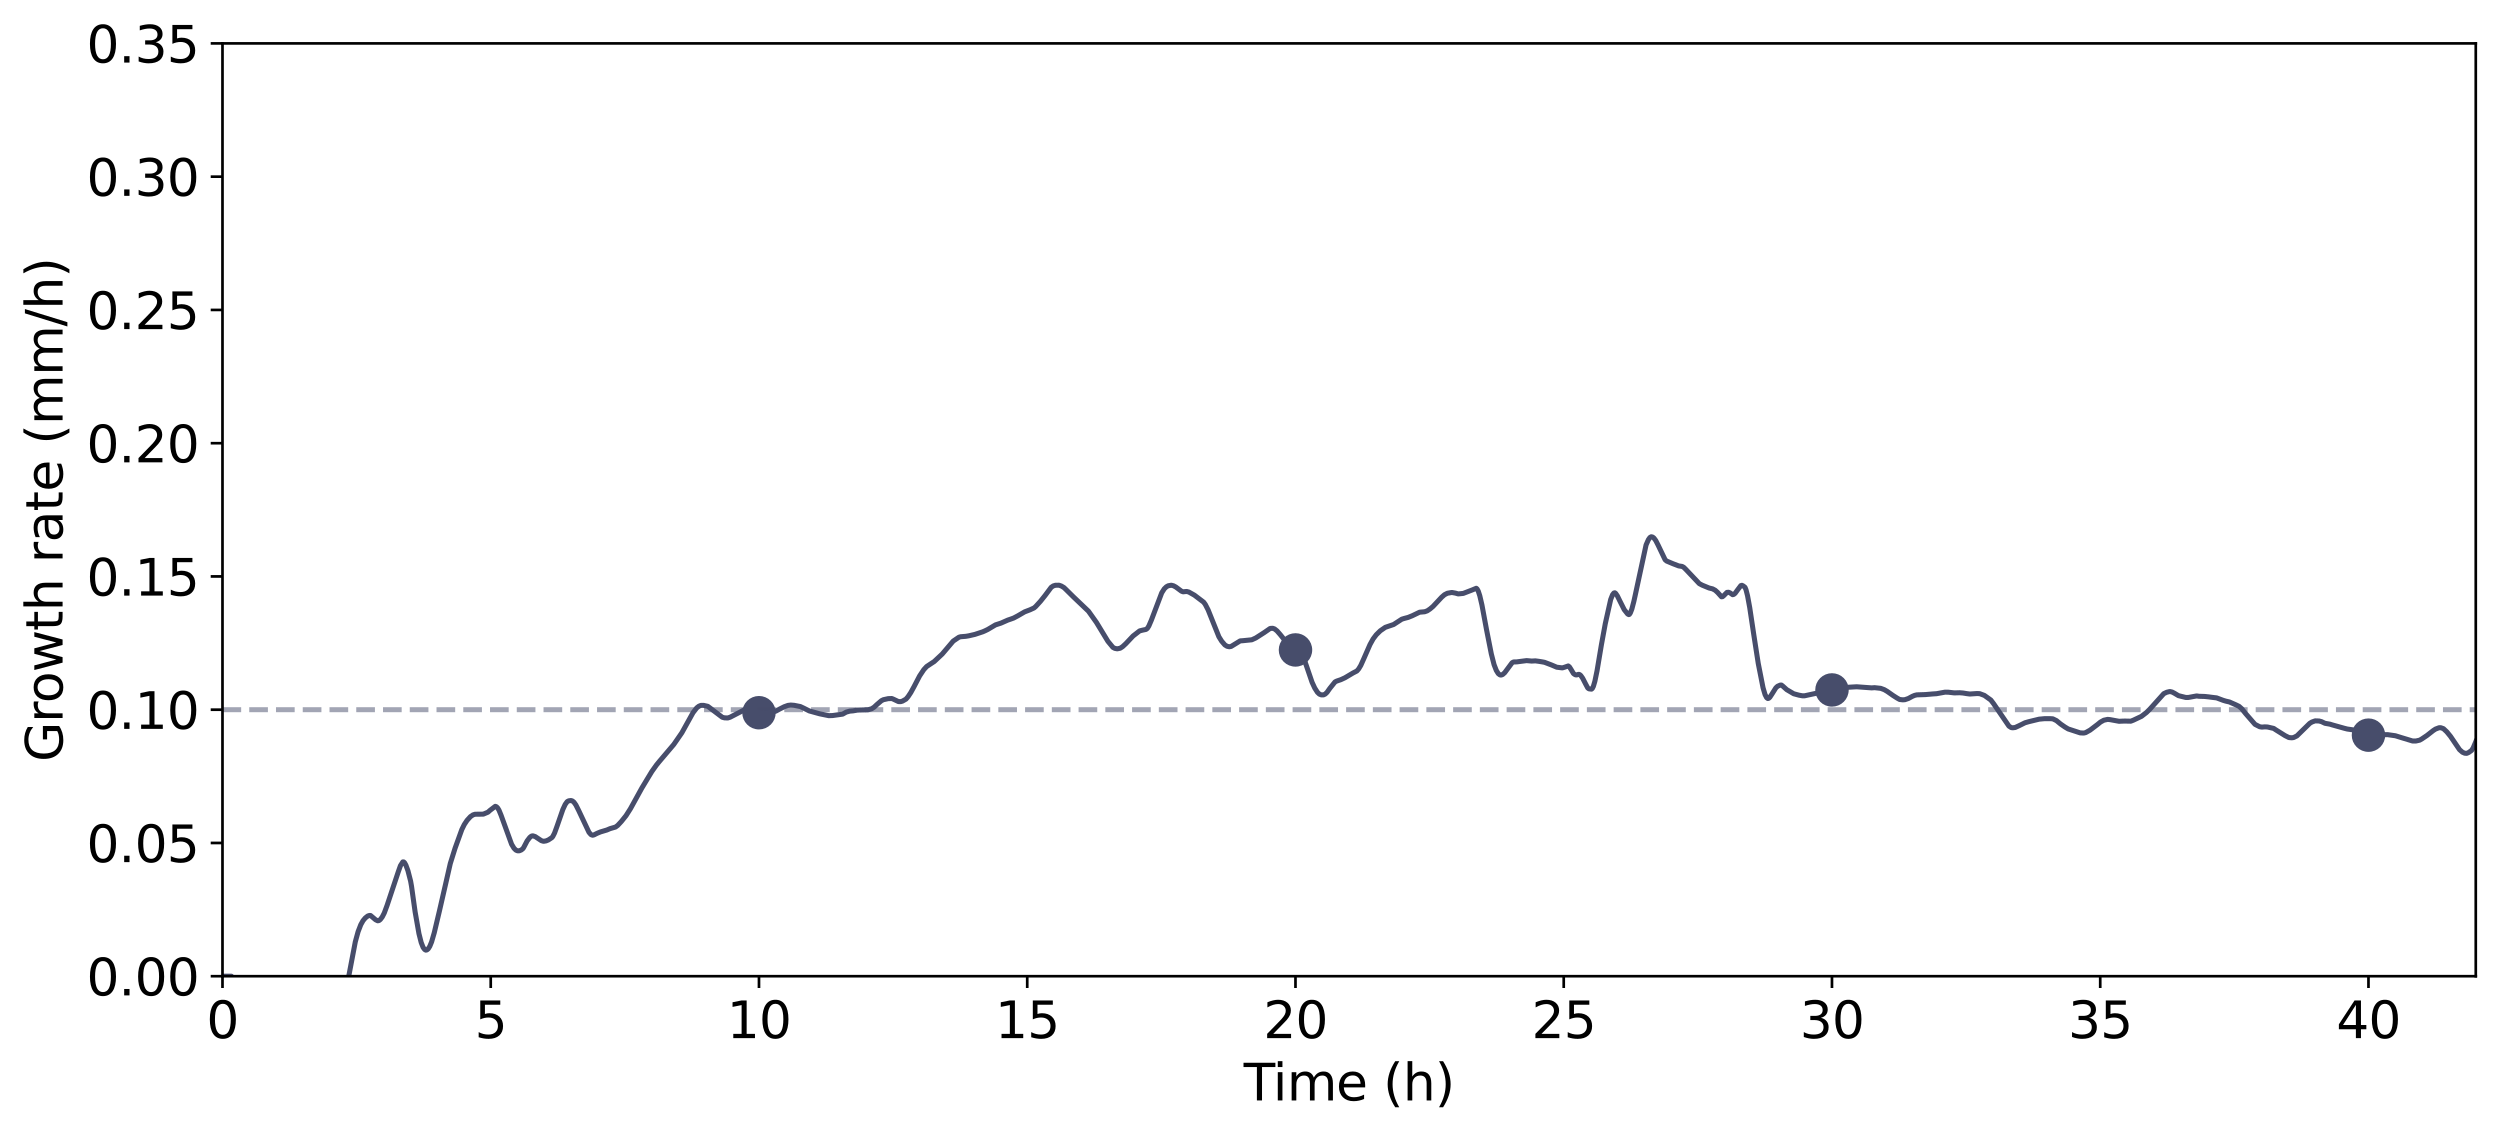 <?xml version="1.0" encoding="utf-8" standalone="no"?>
<!DOCTYPE svg PUBLIC "-//W3C//DTD SVG 1.1//EN"
  "http://www.w3.org/Graphics/SVG/1.1/DTD/svg11.dtd">
<svg xmlns:xlink="http://www.w3.org/1999/xlink" width="742.916pt" height="337.333pt" viewBox="0 0 742.916 337.333" xmlns="http://www.w3.org/2000/svg" version="1.1">
 <defs>
  <style type="text/css">*{stroke-linejoin: round; stroke-linecap: butt}</style>
 </defs>
 <g id="figure_1">
  <g id="patch_1">
   <path d="M 0 337.333 
L 742.916 337.333 
L 742.916 0 
L 0 0 
L 0 337.333 
z
" style="fill: none"/>
  </g>
  <g id="axes_1">
   <g id="patch_2">
    <path d="M 66.116 290.099 
L 735.716 290.099 
L 735.716 12.899 
L 66.116 12.899 
L 66.116 290.099 
z
" style="fill: none"/>
   </g>
   <g id="PathCollection_1">
    <defs>
     <path id="me1b8775699" d="M 0 4.472 
C 1.186 4.472 2.324 4.001 3.162 3.162 
C 4.001 2.324 4.472 1.186 4.472 0 
C 4.472 -1.186 4.001 -2.324 3.162 -3.162 
C 2.324 -4.001 1.186 -4.472 0 -4.472 
C -1.186 -4.472 -2.324 -4.001 -3.162 -3.162 
C -4.001 -2.324 -4.472 -1.186 -4.472 0 
C -4.472 1.186 -4.001 2.324 -3.162 3.162 
C -2.324 4.001 -1.186 4.472 0 4.472 
z
" style="stroke: #474d6b"/>
    </defs>
    <g clip-path="url(#p581863f95b)">
     <use xlink:href="#me1b8775699" x="225.544" y="211.793" style="fill: #474d6b; stroke: #474d6b"/>
     <use xlink:href="#me1b8775699" x="384.973" y="193.137" style="fill: #474d6b; stroke: #474d6b"/>
     <use xlink:href="#me1b8775699" x="544.401" y="205.026" style="fill: #474d6b; stroke: #474d6b"/>
     <use xlink:href="#me1b8775699" x="703.83" y="218.462" style="fill: #474d6b; stroke: #474d6b"/>
    </g>
   </g>
   <g id="matplotlib.axis_1">
    <g id="xtick_1">
     <g id="line2d_1">
      <defs>
       <path id="m5d58d19a01" d="M 0 0 
L 0 3.5 
" style="stroke: #000000; stroke-width: 0.8"/>
      </defs>
      <g>
       <use xlink:href="#m5d58d19a01" x="66.116" y="290.099" style="stroke: #000000; stroke-width: 0.8"/>
      </g>
     </g>
     <g id="text_1">
      <!-- 0 -->
      <g transform="translate(61.344 308.496)scale(0.15 -0.15)">
       <defs>
        <path id="DejaVuSans-30" d="M 2034 4250 
Q 1547 4250 1301 3770 
Q 1056 3291 1056 2328 
Q 1056 1369 1301 889 
Q 1547 409 2034 409 
Q 2525 409 2770 889 
Q 3016 1369 3016 2328 
Q 3016 3291 2770 3770 
Q 2525 4250 2034 4250 
z
M 2034 4750 
Q 2819 4750 3233 4129 
Q 3647 3509 3647 2328 
Q 3647 1150 3233 529 
Q 2819 -91 2034 -91 
Q 1250 -91 836 529 
Q 422 1150 422 2328 
Q 422 3509 836 4129 
Q 1250 4750 2034 4750 
z
" transform="scale(0.016)"/>
       </defs>
       <use xlink:href="#DejaVuSans-30"/>
      </g>
     </g>
    </g>
    <g id="xtick_2">
     <g id="line2d_2">
      <g>
       <use xlink:href="#m5d58d19a01" x="145.83" y="290.099" style="stroke: #000000; stroke-width: 0.8"/>
      </g>
     </g>
     <g id="text_2">
      <!-- 5 -->
      <g transform="translate(141.058 308.496)scale(0.15 -0.15)">
       <defs>
        <path id="DejaVuSans-35" d="M 691 4666 
L 3169 4666 
L 3169 4134 
L 1269 4134 
L 1269 2991 
Q 1406 3038 1543 3061 
Q 1681 3084 1819 3084 
Q 2600 3084 3056 2656 
Q 3513 2228 3513 1497 
Q 3513 744 3044 326 
Q 2575 -91 1722 -91 
Q 1428 -91 1123 -41 
Q 819 9 494 109 
L 494 744 
Q 775 591 1075 516 
Q 1375 441 1709 441 
Q 2250 441 2565 725 
Q 2881 1009 2881 1497 
Q 2881 1984 2565 2268 
Q 2250 2553 1709 2553 
Q 1456 2553 1204 2497 
Q 953 2441 691 2322 
L 691 4666 
z
" transform="scale(0.016)"/>
       </defs>
       <use xlink:href="#DejaVuSans-35"/>
      </g>
     </g>
    </g>
    <g id="xtick_3">
     <g id="line2d_3">
      <g>
       <use xlink:href="#m5d58d19a01" x="225.544" y="290.099" style="stroke: #000000; stroke-width: 0.8"/>
      </g>
     </g>
     <g id="text_3">
      <!-- 10 -->
      <g transform="translate(216 308.496)scale(0.15 -0.15)">
       <defs>
        <path id="DejaVuSans-31" d="M 794 531 
L 1825 531 
L 1825 4091 
L 703 3866 
L 703 4441 
L 1819 4666 
L 2450 4666 
L 2450 531 
L 3481 531 
L 3481 0 
L 794 0 
L 794 531 
z
" transform="scale(0.016)"/>
       </defs>
       <use xlink:href="#DejaVuSans-31"/>
       <use xlink:href="#DejaVuSans-30" x="63.623"/>
      </g>
     </g>
    </g>
    <g id="xtick_4">
     <g id="line2d_4">
      <g>
       <use xlink:href="#m5d58d19a01" x="305.258" y="290.099" style="stroke: #000000; stroke-width: 0.8"/>
      </g>
     </g>
     <g id="text_4">
      <!-- 15 -->
      <g transform="translate(295.715 308.496)scale(0.15 -0.15)">
       <use xlink:href="#DejaVuSans-31"/>
       <use xlink:href="#DejaVuSans-35" x="63.623"/>
      </g>
     </g>
    </g>
    <g id="xtick_5">
     <g id="line2d_5">
      <g>
       <use xlink:href="#m5d58d19a01" x="384.973" y="290.099" style="stroke: #000000; stroke-width: 0.8"/>
      </g>
     </g>
     <g id="text_5">
      <!-- 20 -->
      <g transform="translate(375.429 308.496)scale(0.15 -0.15)">
       <defs>
        <path id="DejaVuSans-32" d="M 1228 531 
L 3431 531 
L 3431 0 
L 469 0 
L 469 531 
Q 828 903 1448 1529 
Q 2069 2156 2228 2338 
Q 2531 2678 2651 2914 
Q 2772 3150 2772 3378 
Q 2772 3750 2511 3984 
Q 2250 4219 1831 4219 
Q 1534 4219 1204 4116 
Q 875 4013 500 3803 
L 500 4441 
Q 881 4594 1212 4672 
Q 1544 4750 1819 4750 
Q 2544 4750 2975 4387 
Q 3406 4025 3406 3419 
Q 3406 3131 3298 2873 
Q 3191 2616 2906 2266 
Q 2828 2175 2409 1742 
Q 1991 1309 1228 531 
z
" transform="scale(0.016)"/>
       </defs>
       <use xlink:href="#DejaVuSans-32"/>
       <use xlink:href="#DejaVuSans-30" x="63.623"/>
      </g>
     </g>
    </g>
    <g id="xtick_6">
     <g id="line2d_6">
      <g>
       <use xlink:href="#m5d58d19a01" x="464.687" y="290.099" style="stroke: #000000; stroke-width: 0.8"/>
      </g>
     </g>
     <g id="text_6">
      <!-- 25 -->
      <g transform="translate(455.143 308.496)scale(0.15 -0.15)">
       <use xlink:href="#DejaVuSans-32"/>
       <use xlink:href="#DejaVuSans-35" x="63.623"/>
      </g>
     </g>
    </g>
    <g id="xtick_7">
     <g id="line2d_7">
      <g>
       <use xlink:href="#m5d58d19a01" x="544.401" y="290.099" style="stroke: #000000; stroke-width: 0.8"/>
      </g>
     </g>
     <g id="text_7">
      <!-- 30 -->
      <g transform="translate(534.858 308.496)scale(0.15 -0.15)">
       <defs>
        <path id="DejaVuSans-33" d="M 2597 2516 
Q 3050 2419 3304 2112 
Q 3559 1806 3559 1356 
Q 3559 666 3084 287 
Q 2609 -91 1734 -91 
Q 1441 -91 1130 -33 
Q 819 25 488 141 
L 488 750 
Q 750 597 1062 519 
Q 1375 441 1716 441 
Q 2309 441 2620 675 
Q 2931 909 2931 1356 
Q 2931 1769 2642 2001 
Q 2353 2234 1838 2234 
L 1294 2234 
L 1294 2753 
L 1863 2753 
Q 2328 2753 2575 2939 
Q 2822 3125 2822 3475 
Q 2822 3834 2567 4026 
Q 2313 4219 1838 4219 
Q 1578 4219 1281 4162 
Q 984 4106 628 3988 
L 628 4550 
Q 988 4650 1302 4700 
Q 1616 4750 1894 4750 
Q 2613 4750 3031 4423 
Q 3450 4097 3450 3541 
Q 3450 3153 3228 2886 
Q 3006 2619 2597 2516 
z
" transform="scale(0.016)"/>
       </defs>
       <use xlink:href="#DejaVuSans-33"/>
       <use xlink:href="#DejaVuSans-30" x="63.623"/>
      </g>
     </g>
    </g>
    <g id="xtick_8">
     <g id="line2d_8">
      <g>
       <use xlink:href="#m5d58d19a01" x="624.116" y="290.099" style="stroke: #000000; stroke-width: 0.8"/>
      </g>
     </g>
     <g id="text_8">
      <!-- 35 -->
      <g transform="translate(614.572 308.496)scale(0.15 -0.15)">
       <use xlink:href="#DejaVuSans-33"/>
       <use xlink:href="#DejaVuSans-35" x="63.623"/>
      </g>
     </g>
    </g>
    <g id="xtick_9">
     <g id="line2d_9">
      <g>
       <use xlink:href="#m5d58d19a01" x="703.83" y="290.099" style="stroke: #000000; stroke-width: 0.8"/>
      </g>
     </g>
     <g id="text_9">
      <!-- 40 -->
      <g transform="translate(694.286 308.496)scale(0.15 -0.15)">
       <defs>
        <path id="DejaVuSans-34" d="M 2419 4116 
L 825 1625 
L 2419 1625 
L 2419 4116 
z
M 2253 4666 
L 3047 4666 
L 3047 1625 
L 3713 1625 
L 3713 1100 
L 3047 1100 
L 3047 0 
L 2419 0 
L 2419 1100 
L 313 1100 
L 313 1709 
L 2253 4666 
z
" transform="scale(0.016)"/>
       </defs>
       <use xlink:href="#DejaVuSans-34"/>
       <use xlink:href="#DejaVuSans-30" x="63.623"/>
      </g>
     </g>
    </g>
    <g id="text_10">
     <!-- Time (h) -->
     <g transform="translate(369.576 327.014)scale(0.15 -0.15)">
      <defs>
       <path id="DejaVuSans-54" d="M -19 4666 
L 3928 4666 
L 3928 4134 
L 2272 4134 
L 2272 0 
L 1638 0 
L 1638 4134 
L -19 4134 
L -19 4666 
z
" transform="scale(0.016)"/>
       <path id="DejaVuSans-69" d="M 603 3500 
L 1178 3500 
L 1178 0 
L 603 0 
L 603 3500 
z
M 603 4863 
L 1178 4863 
L 1178 4134 
L 603 4134 
L 603 4863 
z
" transform="scale(0.016)"/>
       <path id="DejaVuSans-6d" d="M 3328 2828 
Q 3544 3216 3844 3400 
Q 4144 3584 4550 3584 
Q 5097 3584 5394 3201 
Q 5691 2819 5691 2113 
L 5691 0 
L 5113 0 
L 5113 2094 
Q 5113 2597 4934 2840 
Q 4756 3084 4391 3084 
Q 3944 3084 3684 2787 
Q 3425 2491 3425 1978 
L 3425 0 
L 2847 0 
L 2847 2094 
Q 2847 2600 2669 2842 
Q 2491 3084 2119 3084 
Q 1678 3084 1418 2786 
Q 1159 2488 1159 1978 
L 1159 0 
L 581 0 
L 581 3500 
L 1159 3500 
L 1159 2956 
Q 1356 3278 1631 3431 
Q 1906 3584 2284 3584 
Q 2666 3584 2933 3390 
Q 3200 3197 3328 2828 
z
" transform="scale(0.016)"/>
       <path id="DejaVuSans-65" d="M 3597 1894 
L 3597 1613 
L 953 1613 
Q 991 1019 1311 708 
Q 1631 397 2203 397 
Q 2534 397 2845 478 
Q 3156 559 3463 722 
L 3463 178 
Q 3153 47 2828 -22 
Q 2503 -91 2169 -91 
Q 1331 -91 842 396 
Q 353 884 353 1716 
Q 353 2575 817 3079 
Q 1281 3584 2069 3584 
Q 2775 3584 3186 3129 
Q 3597 2675 3597 1894 
z
M 3022 2063 
Q 3016 2534 2758 2815 
Q 2500 3097 2075 3097 
Q 1594 3097 1305 2825 
Q 1016 2553 972 2059 
L 3022 2063 
z
" transform="scale(0.016)"/>
       <path id="DejaVuSans-20" transform="scale(0.016)"/>
       <path id="DejaVuSans-28" d="M 1984 4856 
Q 1566 4138 1362 3434 
Q 1159 2731 1159 2009 
Q 1159 1288 1364 580 
Q 1569 -128 1984 -844 
L 1484 -844 
Q 1016 -109 783 600 
Q 550 1309 550 2009 
Q 550 2706 781 3412 
Q 1013 4119 1484 4856 
L 1984 4856 
z
" transform="scale(0.016)"/>
       <path id="DejaVuSans-68" d="M 3513 2113 
L 3513 0 
L 2938 0 
L 2938 2094 
Q 2938 2591 2744 2837 
Q 2550 3084 2163 3084 
Q 1697 3084 1428 2787 
Q 1159 2491 1159 1978 
L 1159 0 
L 581 0 
L 581 4863 
L 1159 4863 
L 1159 2956 
Q 1366 3272 1645 3428 
Q 1925 3584 2291 3584 
Q 2894 3584 3203 3211 
Q 3513 2838 3513 2113 
z
" transform="scale(0.016)"/>
       <path id="DejaVuSans-29" d="M 513 4856 
L 1013 4856 
Q 1481 4119 1714 3412 
Q 1947 2706 1947 2009 
Q 1947 1309 1714 600 
Q 1481 -109 1013 -844 
L 513 -844 
Q 928 -128 1133 580 
Q 1338 1288 1338 2009 
Q 1338 2731 1133 3434 
Q 928 4138 513 4856 
z
" transform="scale(0.016)"/>
      </defs>
      <use xlink:href="#DejaVuSans-54"/>
      <use xlink:href="#DejaVuSans-69" x="57.959"/>
      <use xlink:href="#DejaVuSans-6d" x="85.742"/>
      <use xlink:href="#DejaVuSans-65" x="183.154"/>
      <use xlink:href="#DejaVuSans-20" x="244.678"/>
      <use xlink:href="#DejaVuSans-28" x="276.465"/>
      <use xlink:href="#DejaVuSans-68" x="315.479"/>
      <use xlink:href="#DejaVuSans-29" x="378.857"/>
     </g>
    </g>
   </g>
   <g id="matplotlib.axis_2">
    <g id="ytick_1">
     <g id="line2d_10">
      <defs>
       <path id="m3666a60192" d="M 0 0 
L -3.5 0 
" style="stroke: #000000; stroke-width: 0.8"/>
      </defs>
      <g>
       <use xlink:href="#m3666a60192" x="66.116" y="290.099" style="stroke: #000000; stroke-width: 0.8"/>
      </g>
     </g>
     <g id="text_11">
      <!-- 0.00 -->
      <g transform="translate(25.717 295.798)scale(0.15 -0.15)">
       <defs>
        <path id="DejaVuSans-2e" d="M 684 794 
L 1344 794 
L 1344 0 
L 684 0 
L 684 794 
z
" transform="scale(0.016)"/>
       </defs>
       <use xlink:href="#DejaVuSans-30"/>
       <use xlink:href="#DejaVuSans-2e" x="63.623"/>
       <use xlink:href="#DejaVuSans-30" x="95.41"/>
       <use xlink:href="#DejaVuSans-30" x="159.033"/>
      </g>
     </g>
    </g>
    <g id="ytick_2">
     <g id="line2d_11">
      <g>
       <use xlink:href="#m3666a60192" x="66.116" y="250.499" style="stroke: #000000; stroke-width: 0.8"/>
      </g>
     </g>
     <g id="text_12">
      <!-- 0.05 -->
      <g transform="translate(25.717 256.198)scale(0.15 -0.15)">
       <use xlink:href="#DejaVuSans-30"/>
       <use xlink:href="#DejaVuSans-2e" x="63.623"/>
       <use xlink:href="#DejaVuSans-30" x="95.41"/>
       <use xlink:href="#DejaVuSans-35" x="159.033"/>
      </g>
     </g>
    </g>
    <g id="ytick_3">
     <g id="line2d_12">
      <g>
       <use xlink:href="#m3666a60192" x="66.116" y="210.899" style="stroke: #000000; stroke-width: 0.8"/>
      </g>
     </g>
     <g id="text_13">
      <!-- 0.10 -->
      <g transform="translate(25.717 216.598)scale(0.15 -0.15)">
       <use xlink:href="#DejaVuSans-30"/>
       <use xlink:href="#DejaVuSans-2e" x="63.623"/>
       <use xlink:href="#DejaVuSans-31" x="95.41"/>
       <use xlink:href="#DejaVuSans-30" x="159.033"/>
      </g>
     </g>
    </g>
    <g id="ytick_4">
     <g id="line2d_13">
      <g>
       <use xlink:href="#m3666a60192" x="66.116" y="171.299" style="stroke: #000000; stroke-width: 0.8"/>
      </g>
     </g>
     <g id="text_14">
      <!-- 0.15 -->
      <g transform="translate(25.717 176.998)scale(0.15 -0.15)">
       <use xlink:href="#DejaVuSans-30"/>
       <use xlink:href="#DejaVuSans-2e" x="63.623"/>
       <use xlink:href="#DejaVuSans-31" x="95.41"/>
       <use xlink:href="#DejaVuSans-35" x="159.033"/>
      </g>
     </g>
    </g>
    <g id="ytick_5">
     <g id="line2d_14">
      <g>
       <use xlink:href="#m3666a60192" x="66.116" y="131.699" style="stroke: #000000; stroke-width: 0.8"/>
      </g>
     </g>
     <g id="text_15">
      <!-- 0.20 -->
      <g transform="translate(25.717 137.398)scale(0.15 -0.15)">
       <use xlink:href="#DejaVuSans-30"/>
       <use xlink:href="#DejaVuSans-2e" x="63.623"/>
       <use xlink:href="#DejaVuSans-32" x="95.41"/>
       <use xlink:href="#DejaVuSans-30" x="159.033"/>
      </g>
     </g>
    </g>
    <g id="ytick_6">
     <g id="line2d_15">
      <g>
       <use xlink:href="#m3666a60192" x="66.116" y="92.099" style="stroke: #000000; stroke-width: 0.8"/>
      </g>
     </g>
     <g id="text_16">
      <!-- 0.25 -->
      <g transform="translate(25.717 97.798)scale(0.15 -0.15)">
       <use xlink:href="#DejaVuSans-30"/>
       <use xlink:href="#DejaVuSans-2e" x="63.623"/>
       <use xlink:href="#DejaVuSans-32" x="95.41"/>
       <use xlink:href="#DejaVuSans-35" x="159.033"/>
      </g>
     </g>
    </g>
    <g id="ytick_7">
     <g id="line2d_16">
      <g>
       <use xlink:href="#m3666a60192" x="66.116" y="52.499" style="stroke: #000000; stroke-width: 0.8"/>
      </g>
     </g>
     <g id="text_17">
      <!-- 0.30 -->
      <g transform="translate(25.717 58.198)scale(0.15 -0.15)">
       <use xlink:href="#DejaVuSans-30"/>
       <use xlink:href="#DejaVuSans-2e" x="63.623"/>
       <use xlink:href="#DejaVuSans-33" x="95.41"/>
       <use xlink:href="#DejaVuSans-30" x="159.033"/>
      </g>
     </g>
    </g>
    <g id="ytick_8">
     <g id="line2d_17">
      <g>
       <use xlink:href="#m3666a60192" x="66.116" y="12.899" style="stroke: #000000; stroke-width: 0.8"/>
      </g>
     </g>
     <g id="text_18">
      <!-- 0.35 -->
      <g transform="translate(25.717 18.598)scale(0.15 -0.15)">
       <use xlink:href="#DejaVuSans-30"/>
       <use xlink:href="#DejaVuSans-2e" x="63.623"/>
       <use xlink:href="#DejaVuSans-33" x="95.41"/>
       <use xlink:href="#DejaVuSans-35" x="159.033"/>
      </g>
     </g>
    </g>
    <g id="text_19">
     <!-- Growth rate (mm/h) -->
     <g transform="translate(18.598 226.385)rotate(-90)scale(0.15 -0.15)">
      <defs>
       <path id="DejaVuSans-47" d="M 3809 666 
L 3809 1919 
L 2778 1919 
L 2778 2438 
L 4434 2438 
L 4434 434 
Q 4069 175 3628 42 
Q 3188 -91 2688 -91 
Q 1594 -91 976 548 
Q 359 1188 359 2328 
Q 359 3472 976 4111 
Q 1594 4750 2688 4750 
Q 3144 4750 3555 4637 
Q 3966 4525 4313 4306 
L 4313 3634 
Q 3963 3931 3569 4081 
Q 3175 4231 2741 4231 
Q 1884 4231 1454 3753 
Q 1025 3275 1025 2328 
Q 1025 1384 1454 906 
Q 1884 428 2741 428 
Q 3075 428 3337 486 
Q 3600 544 3809 666 
z
" transform="scale(0.016)"/>
       <path id="DejaVuSans-72" d="M 2631 2963 
Q 2534 3019 2420 3045 
Q 2306 3072 2169 3072 
Q 1681 3072 1420 2755 
Q 1159 2438 1159 1844 
L 1159 0 
L 581 0 
L 581 3500 
L 1159 3500 
L 1159 2956 
Q 1341 3275 1631 3429 
Q 1922 3584 2338 3584 
Q 2397 3584 2469 3576 
Q 2541 3569 2628 3553 
L 2631 2963 
z
" transform="scale(0.016)"/>
       <path id="DejaVuSans-6f" d="M 1959 3097 
Q 1497 3097 1228 2736 
Q 959 2375 959 1747 
Q 959 1119 1226 758 
Q 1494 397 1959 397 
Q 2419 397 2687 759 
Q 2956 1122 2956 1747 
Q 2956 2369 2687 2733 
Q 2419 3097 1959 3097 
z
M 1959 3584 
Q 2709 3584 3137 3096 
Q 3566 2609 3566 1747 
Q 3566 888 3137 398 
Q 2709 -91 1959 -91 
Q 1206 -91 779 398 
Q 353 888 353 1747 
Q 353 2609 779 3096 
Q 1206 3584 1959 3584 
z
" transform="scale(0.016)"/>
       <path id="DejaVuSans-77" d="M 269 3500 
L 844 3500 
L 1563 769 
L 2278 3500 
L 2956 3500 
L 3675 769 
L 4391 3500 
L 4966 3500 
L 4050 0 
L 3372 0 
L 2619 2869 
L 1863 0 
L 1184 0 
L 269 3500 
z
" transform="scale(0.016)"/>
       <path id="DejaVuSans-74" d="M 1172 4494 
L 1172 3500 
L 2356 3500 
L 2356 3053 
L 1172 3053 
L 1172 1153 
Q 1172 725 1289 603 
Q 1406 481 1766 481 
L 2356 481 
L 2356 0 
L 1766 0 
Q 1100 0 847 248 
Q 594 497 594 1153 
L 594 3053 
L 172 3053 
L 172 3500 
L 594 3500 
L 594 4494 
L 1172 4494 
z
" transform="scale(0.016)"/>
       <path id="DejaVuSans-61" d="M 2194 1759 
Q 1497 1759 1228 1600 
Q 959 1441 959 1056 
Q 959 750 1161 570 
Q 1363 391 1709 391 
Q 2188 391 2477 730 
Q 2766 1069 2766 1631 
L 2766 1759 
L 2194 1759 
z
M 3341 1997 
L 3341 0 
L 2766 0 
L 2766 531 
Q 2569 213 2275 61 
Q 1981 -91 1556 -91 
Q 1019 -91 701 211 
Q 384 513 384 1019 
Q 384 1609 779 1909 
Q 1175 2209 1959 2209 
L 2766 2209 
L 2766 2266 
Q 2766 2663 2505 2880 
Q 2244 3097 1772 3097 
Q 1472 3097 1187 3025 
Q 903 2953 641 2809 
L 641 3341 
Q 956 3463 1253 3523 
Q 1550 3584 1831 3584 
Q 2591 3584 2966 3190 
Q 3341 2797 3341 1997 
z
" transform="scale(0.016)"/>
       <path id="DejaVuSans-2f" d="M 1625 4666 
L 2156 4666 
L 531 -594 
L 0 -594 
L 1625 4666 
z
" transform="scale(0.016)"/>
      </defs>
      <use xlink:href="#DejaVuSans-47"/>
      <use xlink:href="#DejaVuSans-72" x="77.49"/>
      <use xlink:href="#DejaVuSans-6f" x="116.354"/>
      <use xlink:href="#DejaVuSans-77" x="177.535"/>
      <use xlink:href="#DejaVuSans-74" x="259.322"/>
      <use xlink:href="#DejaVuSans-68" x="298.531"/>
      <use xlink:href="#DejaVuSans-20" x="361.91"/>
      <use xlink:href="#DejaVuSans-72" x="393.697"/>
      <use xlink:href="#DejaVuSans-61" x="434.811"/>
      <use xlink:href="#DejaVuSans-74" x="496.09"/>
      <use xlink:href="#DejaVuSans-65" x="535.299"/>
      <use xlink:href="#DejaVuSans-20" x="596.822"/>
      <use xlink:href="#DejaVuSans-28" x="628.609"/>
      <use xlink:href="#DejaVuSans-6d" x="667.623"/>
      <use xlink:href="#DejaVuSans-6d" x="765.035"/>
      <use xlink:href="#DejaVuSans-2f" x="862.447"/>
      <use xlink:href="#DejaVuSans-68" x="896.139"/>
      <use xlink:href="#DejaVuSans-29" x="959.518"/>
     </g>
    </g>
   </g>
   <g id="line2d_18">
    <path d="M 66.116 210.899 
L 743.916 210.899 
" clip-path="url(#p581863f95b)" style="fill: none; stroke-dasharray: 5.55,2.4; stroke-dashoffset: 0; stroke: #474d6b; stroke-opacity: 0.502; stroke-width: 1.5"/>
   </g>
   <g id="line2d_19">
    <path d="M 66.116 290.099 
L 68.764 290.099 
L 68.77 338.333 
M 92.812 338.333 
L 97.138 314.169 
L 97.984 310.645 
L 98.874 307.766 
L 99.786 305.447 
L 100.809 302.555 
L 102.076 298.089 
L 103.032 293.26 
L 105.587 279.87 
L 106.411 276.866 
L 107.213 274.781 
L 107.881 273.59 
L 108.546 272.792 
L 109.281 272.208 
L 109.834 272.033 
L 110.127 272.066 
L 111.615 273.324 
L 112.239 273.625 
L 112.616 273.562 
L 113.019 273.247 
L 113.594 272.485 
L 114.197 271.304 
L 115.042 269.017 
L 118.355 259.072 
L 118.997 257.25 
L 119.71 256.132 
L 119.954 256.136 
L 120.224 256.376 
L 120.622 257.096 
L 121.225 258.738 
L 122.022 261.842 
L 122.292 263.381 
L 123.359 270.987 
L 124.493 277.428 
L 125.162 280.078 
L 125.737 281.545 
L 126.207 282.166 
L 126.539 282.347 
L 126.849 282.292 
L 127.252 281.958 
L 127.717 281.218 
L 128.253 279.916 
L 129.05 277.164 
L 130.587 270.689 
L 132.433 262.649 
L 133.811 256.605 
L 135.232 252.062 
L 137.234 246.519 
L 137.969 245.025 
L 138.793 243.783 
L 139.794 242.683 
L 140.529 242.172 
L 141.149 241.969 
L 142.017 241.955 
L 143.62 241.936 
L 144.997 241.362 
L 145.622 240.803 
L 147.176 239.617 
L 147.513 239.724 
L 147.889 240.107 
L 148.27 240.727 
L 148.912 242.293 
L 152.025 250.877 
L 152.738 252.064 
L 153.296 252.62 
L 153.761 252.822 
L 154.315 252.827 
L 154.917 252.58 
L 155.431 252.154 
L 155.675 251.746 
L 156.653 249.875 
L 157.433 248.855 
L 157.942 248.448 
L 158.363 248.38 
L 159.054 248.607 
L 159.811 249.114 
L 160.878 249.818 
L 161.525 250.007 
L 162.278 249.882 
L 162.968 249.6 
L 163.969 248.938 
L 164.257 248.604 
L 164.793 247.558 
L 165.55 245.474 
L 167.26 240.541 
L 167.951 239.053 
L 168.553 238.211 
L 168.996 237.98 
L 169.687 237.885 
L 170.107 238.025 
L 170.555 238.391 
L 171.13 239.198 
L 171.954 240.834 
L 175.023 247.335 
L 175.625 248.028 
L 176.112 248.203 
L 176.533 248.091 
L 177.445 247.631 
L 178.446 247.217 
L 180.337 246.65 
L 181.294 246.242 
L 182.897 245.776 
L 183.539 245.306 
L 184.629 244.136 
L 186.032 242.389 
L 187.343 240.329 
L 190.744 234.162 
L 192.768 230.805 
L 193.703 229.266 
L 195.08 227.329 
L 195.904 226.319 
L 200.222 221.234 
L 202.622 217.759 
L 205.934 211.793 
L 207.046 210.358 
L 207.67 209.872 
L 208.317 209.612 
L 209.092 209.614 
L 210.341 209.9 
L 211.138 210.495 
L 214.632 213.141 
L 215.296 213.319 
L 216.275 213.357 
L 216.966 213.132 
L 220.256 211.431 
L 221.014 211.025 
L 221.948 210.782 
L 222.528 210.831 
L 223.706 211.133 
L 224.884 211.59 
L 225.797 211.852 
L 227.599 212.01 
L 229.065 211.678 
L 230.509 211.339 
L 231.669 210.714 
L 233.046 210.019 
L 234.158 209.619 
L 235.004 209.523 
L 235.982 209.596 
L 237.829 209.961 
L 238.852 210.444 
L 240.495 211.265 
L 243.586 212.122 
L 246.279 212.673 
L 247.457 212.632 
L 250.415 212.213 
L 251.46 211.622 
L 252.505 211.326 
L 253.484 211.243 
L 254.839 211.011 
L 255.884 210.984 
L 257.062 210.952 
L 257.975 210.918 
L 259.02 210.617 
L 259.755 210.146 
L 260.534 209.413 
L 261.912 208.231 
L 262.514 207.928 
L 263.958 207.613 
L 265.025 207.579 
L 265.561 207.807 
L 266.982 208.483 
L 267.651 208.505 
L 268.182 208.35 
L 269.228 207.757 
L 269.852 207.023 
L 270.654 205.814 
L 271.632 204.026 
L 273.275 200.872 
L 274.52 198.996 
L 275.366 198.074 
L 276.654 197.215 
L 277.611 196.589 
L 279.993 194.359 
L 283.262 190.508 
L 284.953 189.365 
L 285.463 189.22 
L 287.022 189.091 
L 287.845 188.953 
L 289.71 188.521 
L 292.07 187.74 
L 292.712 187.455 
L 293.536 187.054 
L 295.826 185.695 
L 297.451 185.17 
L 299.497 184.265 
L 300.343 183.98 
L 301.211 183.665 
L 302.411 183.03 
L 304.501 181.818 
L 306.1 181.208 
L 307.282 180.661 
L 307.769 180.239 
L 309.169 178.705 
L 310.528 177.008 
L 312.375 174.537 
L 312.995 174.115 
L 313.664 173.917 
L 314.709 173.907 
L 315.4 174.148 
L 316.175 174.611 
L 316.799 175.208 
L 318.978 177.363 
L 323.451 181.623 
L 325.829 184.972 
L 329.23 190.569 
L 330.723 192.379 
L 331.298 192.679 
L 332.011 192.809 
L 332.879 192.635 
L 333.588 192.173 
L 334.545 191.287 
L 336.706 188.999 
L 338.659 187.479 
L 339.527 187.26 
L 340.55 187.044 
L 340.953 186.739 
L 341.396 186.036 
L 342.153 184.267 
L 345.222 176.176 
L 345.979 174.981 
L 346.599 174.378 
L 347.157 174.071 
L 348.069 173.908 
L 348.734 174.074 
L 349.425 174.448 
L 351.072 175.668 
L 351.581 175.871 
L 351.98 175.823 
L 352.626 175.765 
L 353.273 175.927 
L 354.938 176.862 
L 357.697 178.955 
L 358.184 179.635 
L 359.008 181.232 
L 360.164 184.115 
L 362.21 189.215 
L 363.034 190.539 
L 363.99 191.652 
L 364.632 192.049 
L 365.279 192.196 
L 365.837 192.102 
L 366.479 191.717 
L 368.547 190.446 
L 369.216 190.405 
L 371.993 190.125 
L 373.175 189.584 
L 375.664 187.99 
L 377.444 186.755 
L 378.201 186.704 
L 378.755 186.899 
L 379.49 187.484 
L 380.402 188.527 
L 383.316 192.156 
L 384.069 192.795 
L 385.004 193.142 
L 386.319 193.529 
L 386.718 194.092 
L 387.408 195.536 
L 388.254 197.934 
L 389.897 202.742 
L 390.699 204.472 
L 391.5 205.728 
L 392.076 206.27 
L 392.634 206.492 
L 393.303 206.497 
L 393.812 206.25 
L 394.348 205.74 
L 395.172 204.57 
L 396.726 202.641 
L 397.24 202.388 
L 398.462 201.973 
L 399.684 201.406 
L 402.063 199.993 
L 403.223 199.393 
L 403.754 198.776 
L 404.379 197.74 
L 405.269 195.757 
L 407.116 191.542 
L 408.046 189.863 
L 408.98 188.627 
L 410.18 187.447 
L 411.673 186.418 
L 414.139 185.581 
L 416.566 184.003 
L 417.297 183.776 
L 418.457 183.472 
L 419.679 182.975 
L 421.858 181.927 
L 423.368 181.791 
L 424.126 181.522 
L 424.949 180.968 
L 425.84 180.219 
L 428.417 177.461 
L 429.263 176.728 
L 430.109 176.296 
L 431.442 176.058 
L 432.509 176.257 
L 433.333 176.492 
L 434.825 176.343 
L 437.425 175.34 
L 438.691 174.819 
L 438.939 175.017 
L 439.294 175.671 
L 439.741 177.035 
L 440.383 179.786 
L 441.738 187.068 
L 443.164 194.302 
L 443.988 197.513 
L 444.652 199.229 
L 445.232 200.168 
L 445.742 200.565 
L 446.1 200.607 
L 446.543 200.436 
L 447.145 199.905 
L 447.633 199.245 
L 449.346 196.937 
L 449.789 196.712 
L 450.724 196.69 
L 451.415 196.599 
L 453.66 196.311 
L 455.174 196.447 
L 456.242 196.387 
L 457.198 196.511 
L 458.354 196.698 
L 458.996 196.822 
L 461.047 197.602 
L 462.623 198.274 
L 464.271 198.473 
L 464.979 198.263 
L 466.024 197.899 
L 466.383 198.182 
L 466.804 198.838 
L 467.583 200.151 
L 468.141 200.534 
L 468.562 200.567 
L 469.071 200.386 
L 469.386 200.435 
L 469.762 200.751 
L 470.32 201.553 
L 471.232 203.328 
L 471.83 204.446 
L 472.185 204.706 
L 472.942 204.787 
L 473.185 204.585 
L 473.5 203.955 
L 473.943 202.45 
L 474.589 199.326 
L 475.9 191.506 
L 477.034 185.344 
L 478.637 178.162 
L 479.191 176.745 
L 479.594 176.228 
L 479.881 176.162 
L 480.125 176.343 
L 480.639 177.1 
L 481.369 178.595 
L 482.663 181.165 
L 483.686 182.464 
L 484.018 182.638 
L 484.195 182.57 
L 484.483 182.146 
L 484.93 180.997 
L 485.528 178.708 
L 485.931 176.888 
L 489.155 161.949 
L 489.846 160.372 
L 490.311 159.72 
L 490.692 159.509 
L 491.09 159.587 
L 491.489 159.895 
L 492.025 160.612 
L 492.693 161.906 
L 494.828 166.359 
L 495.271 166.728 
L 497.162 167.522 
L 498.853 168.172 
L 499.854 168.322 
L 500.341 168.584 
L 500.944 169.171 
L 504.969 173.429 
L 505.833 173.889 
L 507.883 174.735 
L 508.928 174.992 
L 509.703 175.409 
L 510.416 176.058 
L 511.572 177.345 
L 511.882 177.308 
L 512.197 177.051 
L 513.198 176.04 
L 513.685 175.991 
L 514.194 176.237 
L 514.885 176.722 
L 515.195 176.648 
L 515.62 176.307 
L 516.377 175.266 
L 517.312 174.029 
L 517.644 173.936 
L 518.02 174.118 
L 518.556 174.53 
L 518.866 175.285 
L 519.313 177.051 
L 519.956 180.556 
L 521.156 188.541 
L 522.493 197.16 
L 523.915 204.371 
L 524.517 206.409 
L 524.982 207.315 
L 525.336 207.577 
L 525.584 207.529 
L 525.939 207.2 
L 526.585 206.222 
L 527.719 204.412 
L 528.228 203.935 
L 529.03 203.587 
L 529.384 203.577 
L 529.765 203.871 
L 530.965 204.945 
L 533.033 206.161 
L 534.61 206.587 
L 535.633 206.771 
L 536.257 206.767 
L 538.392 206.304 
L 544.397 205.025 
L 546.022 205.028 
L 546.731 204.777 
L 548.245 204.287 
L 551.735 204.086 
L 553.985 204.252 
L 556.186 204.413 
L 557.076 204.353 
L 558.874 204.55 
L 559.941 204.945 
L 560.831 205.471 
L 562.523 206.658 
L 563.745 207.44 
L 564.503 207.861 
L 565.437 207.968 
L 566.079 207.923 
L 567.102 207.573 
L 568.28 206.932 
L 568.949 206.649 
L 569.618 206.489 
L 572.151 206.406 
L 574.418 206.212 
L 575.468 206.144 
L 578.001 205.686 
L 578.935 205.698 
L 580.76 205.905 
L 582.314 205.86 
L 583.337 205.94 
L 584.471 206.126 
L 585.361 206.24 
L 587.496 206.097 
L 588.297 206.132 
L 589.697 206.656 
L 591.61 208.025 
L 592.411 209.077 
L 596.995 215.785 
L 597.659 216.211 
L 598.107 216.274 
L 598.859 216.181 
L 600.02 215.645 
L 601.773 214.778 
L 602.907 214.454 
L 605.976 213.71 
L 607.579 213.564 
L 609.222 213.561 
L 610.024 213.611 
L 611.113 214.143 
L 612.336 215.15 
L 613.651 216.057 
L 614.585 216.615 
L 618.164 217.788 
L 619.209 217.838 
L 619.789 217.706 
L 621.1 216.971 
L 623.323 215.281 
L 624.191 214.572 
L 625.192 214.023 
L 626.325 213.778 
L 627.038 213.852 
L 629.727 214.344 
L 630.705 214.295 
L 631.485 214.275 
L 633.199 214.314 
L 633.974 214.01 
L 636.378 212.872 
L 637.866 211.721 
L 638.889 210.711 
L 643.003 206.129 
L 643.894 205.712 
L 644.806 205.49 
L 645.475 205.648 
L 646.139 205.992 
L 647.366 206.726 
L 649.544 207.265 
L 650.319 207.261 
L 652.768 206.809 
L 653.477 206.913 
L 655.169 206.965 
L 656.302 207.085 
L 657.37 207.23 
L 658.703 207.387 
L 660.638 208.113 
L 661.44 208.354 
L 662.529 208.606 
L 663.198 208.904 
L 664.376 209.425 
L 665.372 209.906 
L 666.196 210.636 
L 667.33 212.06 
L 670.111 215.254 
L 671.488 215.958 
L 672.157 216.072 
L 673.025 216.001 
L 673.804 216.036 
L 675.669 216.464 
L 676.204 216.829 
L 679.052 218.609 
L 680.186 219.175 
L 681.054 219.247 
L 681.585 219.168 
L 682.564 218.683 
L 683.188 218.069 
L 686.368 214.962 
L 687.015 214.566 
L 687.993 214.218 
L 689.149 214.256 
L 689.858 214.444 
L 690.903 214.94 
L 692.373 215.199 
L 693.064 215.416 
L 696.642 216.42 
L 697.51 216.64 
L 698.175 216.734 
L 699.18 216.883 
L 703.002 218.041 
L 704.047 218.533 
L 704.716 218.62 
L 707.426 218.325 
L 708.874 218.322 
L 709.472 218.307 
L 711.832 218.644 
L 713.856 219.27 
L 716.947 220.203 
L 717.97 220.193 
L 719.06 219.945 
L 719.746 219.545 
L 721.194 218.57 
L 723.063 217.107 
L 723.75 216.659 
L 724.817 216.255 
L 725.331 216.258 
L 726.11 216.534 
L 727.111 217.476 
L 728.2 218.81 
L 730.888 222.771 
L 731.756 223.532 
L 732.447 223.835 
L 733.045 223.87 
L 733.625 223.604 
L 734.471 222.992 
L 734.936 222.261 
L 735.494 220.951 
L 735.738 220.359 
L 735.738 220.359 
" clip-path="url(#p581863f95b)" style="fill: none; stroke: #474d6b; stroke-width: 1.5; stroke-linecap: square"/>
   </g>
   <g id="patch_3">
    <path d="M 66.116 290.099 
L 66.116 12.899 
" style="fill: none; stroke: #000000; stroke-width: 0.8; stroke-linejoin: miter; stroke-linecap: square"/>
   </g>
   <g id="patch_4">
    <path d="M 735.716 290.099 
L 735.716 12.899 
" style="fill: none; stroke: #000000; stroke-width: 0.8; stroke-linejoin: miter; stroke-linecap: square"/>
   </g>
   <g id="patch_5">
    <path d="M 66.116 290.099 
L 735.716 290.099 
" style="fill: none; stroke: #000000; stroke-width: 0.8; stroke-linejoin: miter; stroke-linecap: square"/>
   </g>
   <g id="patch_6">
    <path d="M 66.116 12.899 
L 735.716 12.899 
" style="fill: none; stroke: #000000; stroke-width: 0.8; stroke-linejoin: miter; stroke-linecap: square"/>
   </g>
  </g>
 </g>
 <defs>
  <clipPath id="p581863f95b">
   <rect x="66.116" y="12.899" width="669.6" height="277.2"/>
  </clipPath>
 </defs>
</svg>
